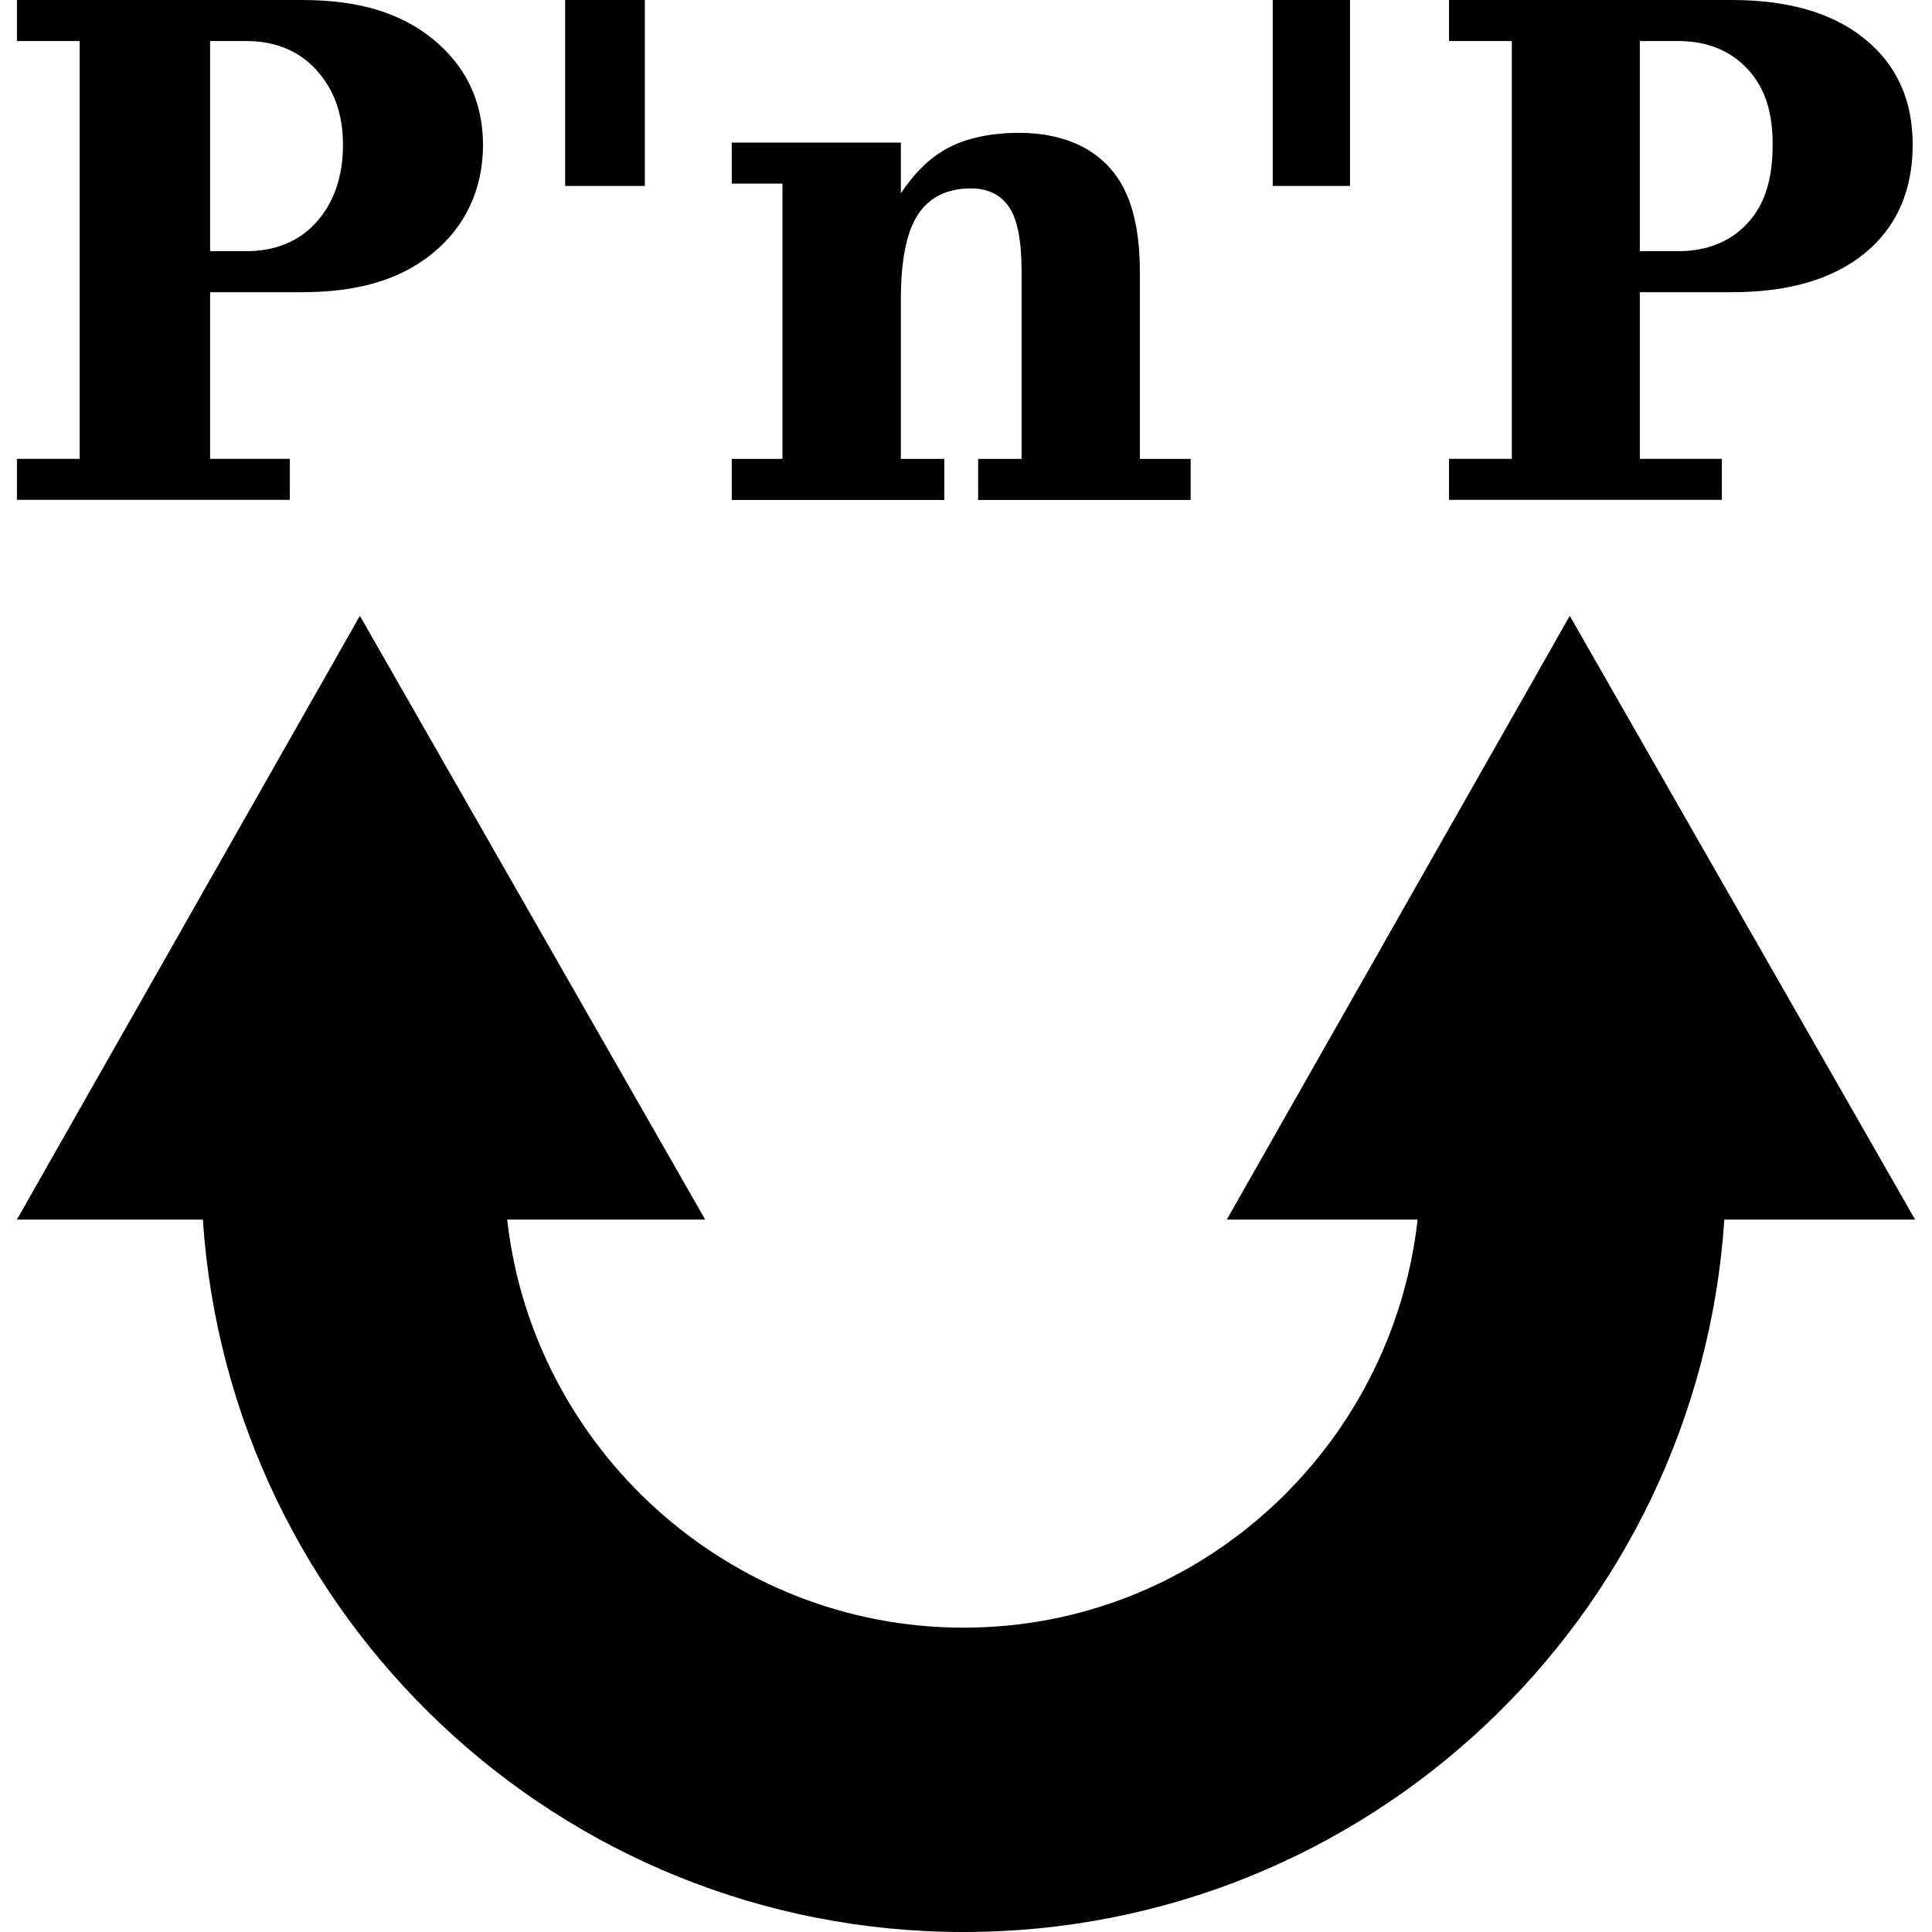 <?xml version="1.0" encoding="UTF-8" standalone="no"?>
<!-- Created with Inkscape (http://www.inkscape.org/) -->
<!-- icons-mk created by Matthias Kuhnel (2020), reuseIT, https://reuseproject.org -->

<svg
   xmlns:dc="http://purl.org/dc/elements/1.1/"
   xmlns:cc="http://creativecommons.org/ns#"
   xmlns:rdf="http://www.w3.org/1999/02/22-rdf-syntax-ns#"
   xmlns:svg="http://www.w3.org/2000/svg"
   xmlns="http://www.w3.org/2000/svg"
   version="1.1"
   width="25"
   height="25"
   id="svg">
  <defs
     id="defs" />
  <g
     transform="translate(0,-1027.362)"
     id="icons-mk">
    <path
       d="m 0.219,1027.362 0,0.531 0.812,0 0,5.406 -0.812,0 0,0.531 3.531,0 0,-0.531 -1.031,0 0,-2.156 1.188,0 c 0.714,0 1.262,-0.156 1.687,-0.5 0.425,-0.344 0.656,-0.83 0.656,-1.406 0,-0.574 -0.232,-1.033 -0.656,-1.375 -0.424,-0.342 -0.97,-0.5 -1.687,-0.5 l -3.688,0 z m 7.094,0 0,2.406 1.031,0 0,-2.406 -1.031,0 z m 9.156,0 0,2.406 1,0 0,-2.406 -1,0 z m 2.281,0 0,0.531 0.813,0 0,5.406 -0.813,0 0,0.531 3.531,0 0,-0.531 -1.062,0 0,-2.156 1.188,0 c 0.714,0 1.293,-0.156 1.718,-0.5 0.425,-0.344 0.625,-0.83 0.625,-1.406 0,-0.574 -0.201,-1.033 -0.625,-1.375 -0.423,-0.342 -1.001,-0.5 -1.718,-0.5 l -3.657,0 z m -16.031,0.531 0.469,0 c 0.377,0 0.684,0.129 0.906,0.375 0.222,0.246 0.344,0.554 0.344,0.969 0,0.418 -0.121,0.751 -0.344,1 -0.223,0.249 -0.532,0.375 -0.906,0.375 l -0.469,0 0,-2.719 z m 18.5,0 0.5,0 c 0.378,0 0.684,0.129 0.906,0.375 0.222,0.246 0.313,0.554 0.313,0.969 0,0.418 -0.09,0.751 -0.313,1 -0.223,0.249 -0.531,0.375 -0.906,0.375 l -0.5,0 0,-2.719 z m -8.031,1.188 c -0.361,0 -0.67,0.066 -0.907,0.188 -0.236,0.121 -0.44,0.32 -0.624,0.594 l 0,-0.656 -2.188,0 0,0.531 0.656,0 0,3.562 -0.656,0 0,0.531 2.75,0 0,-0.531 -0.562,0 0,-2.062 c 0,-0.493 0.07,-0.868 0.218,-1.094 0.144,-0.226 0.379,-0.344 0.688,-0.344 0.245,0 0.4,0.099 0.5,0.25 0.1,0.151 0.156,0.423 0.156,0.812 l 0,2.438 -0.562,0 0,0.531 2.75,0 0,-0.531 -0.657,0 0,-2.406 c 0,-0.591 -0.111,-1.04 -0.375,-1.344 -0.263,-0.304 -0.671,-0.469 -1.187,-0.469 z m -8.531,6.25 -4.438,7.812 2.406,0 c 0.343,5.143 4.614,9.219 9.844,9.219 5.231,0 9.502,-4.075 9.844,-9.219 l 2.468,0 -4.468,-7.812 -4.438,7.812 2.469,0 c -0.331,2.958 -2.829,5.281 -5.875,5.281 -3.046,0 -5.575,-2.323 -5.906,-5.281 l 2.562,0 -4.468,-7.812 z"
       id="upcycling-pnp"
       style="fill:#000000;fill-opacity:1;stroke:none" />
  </g>
</svg>
